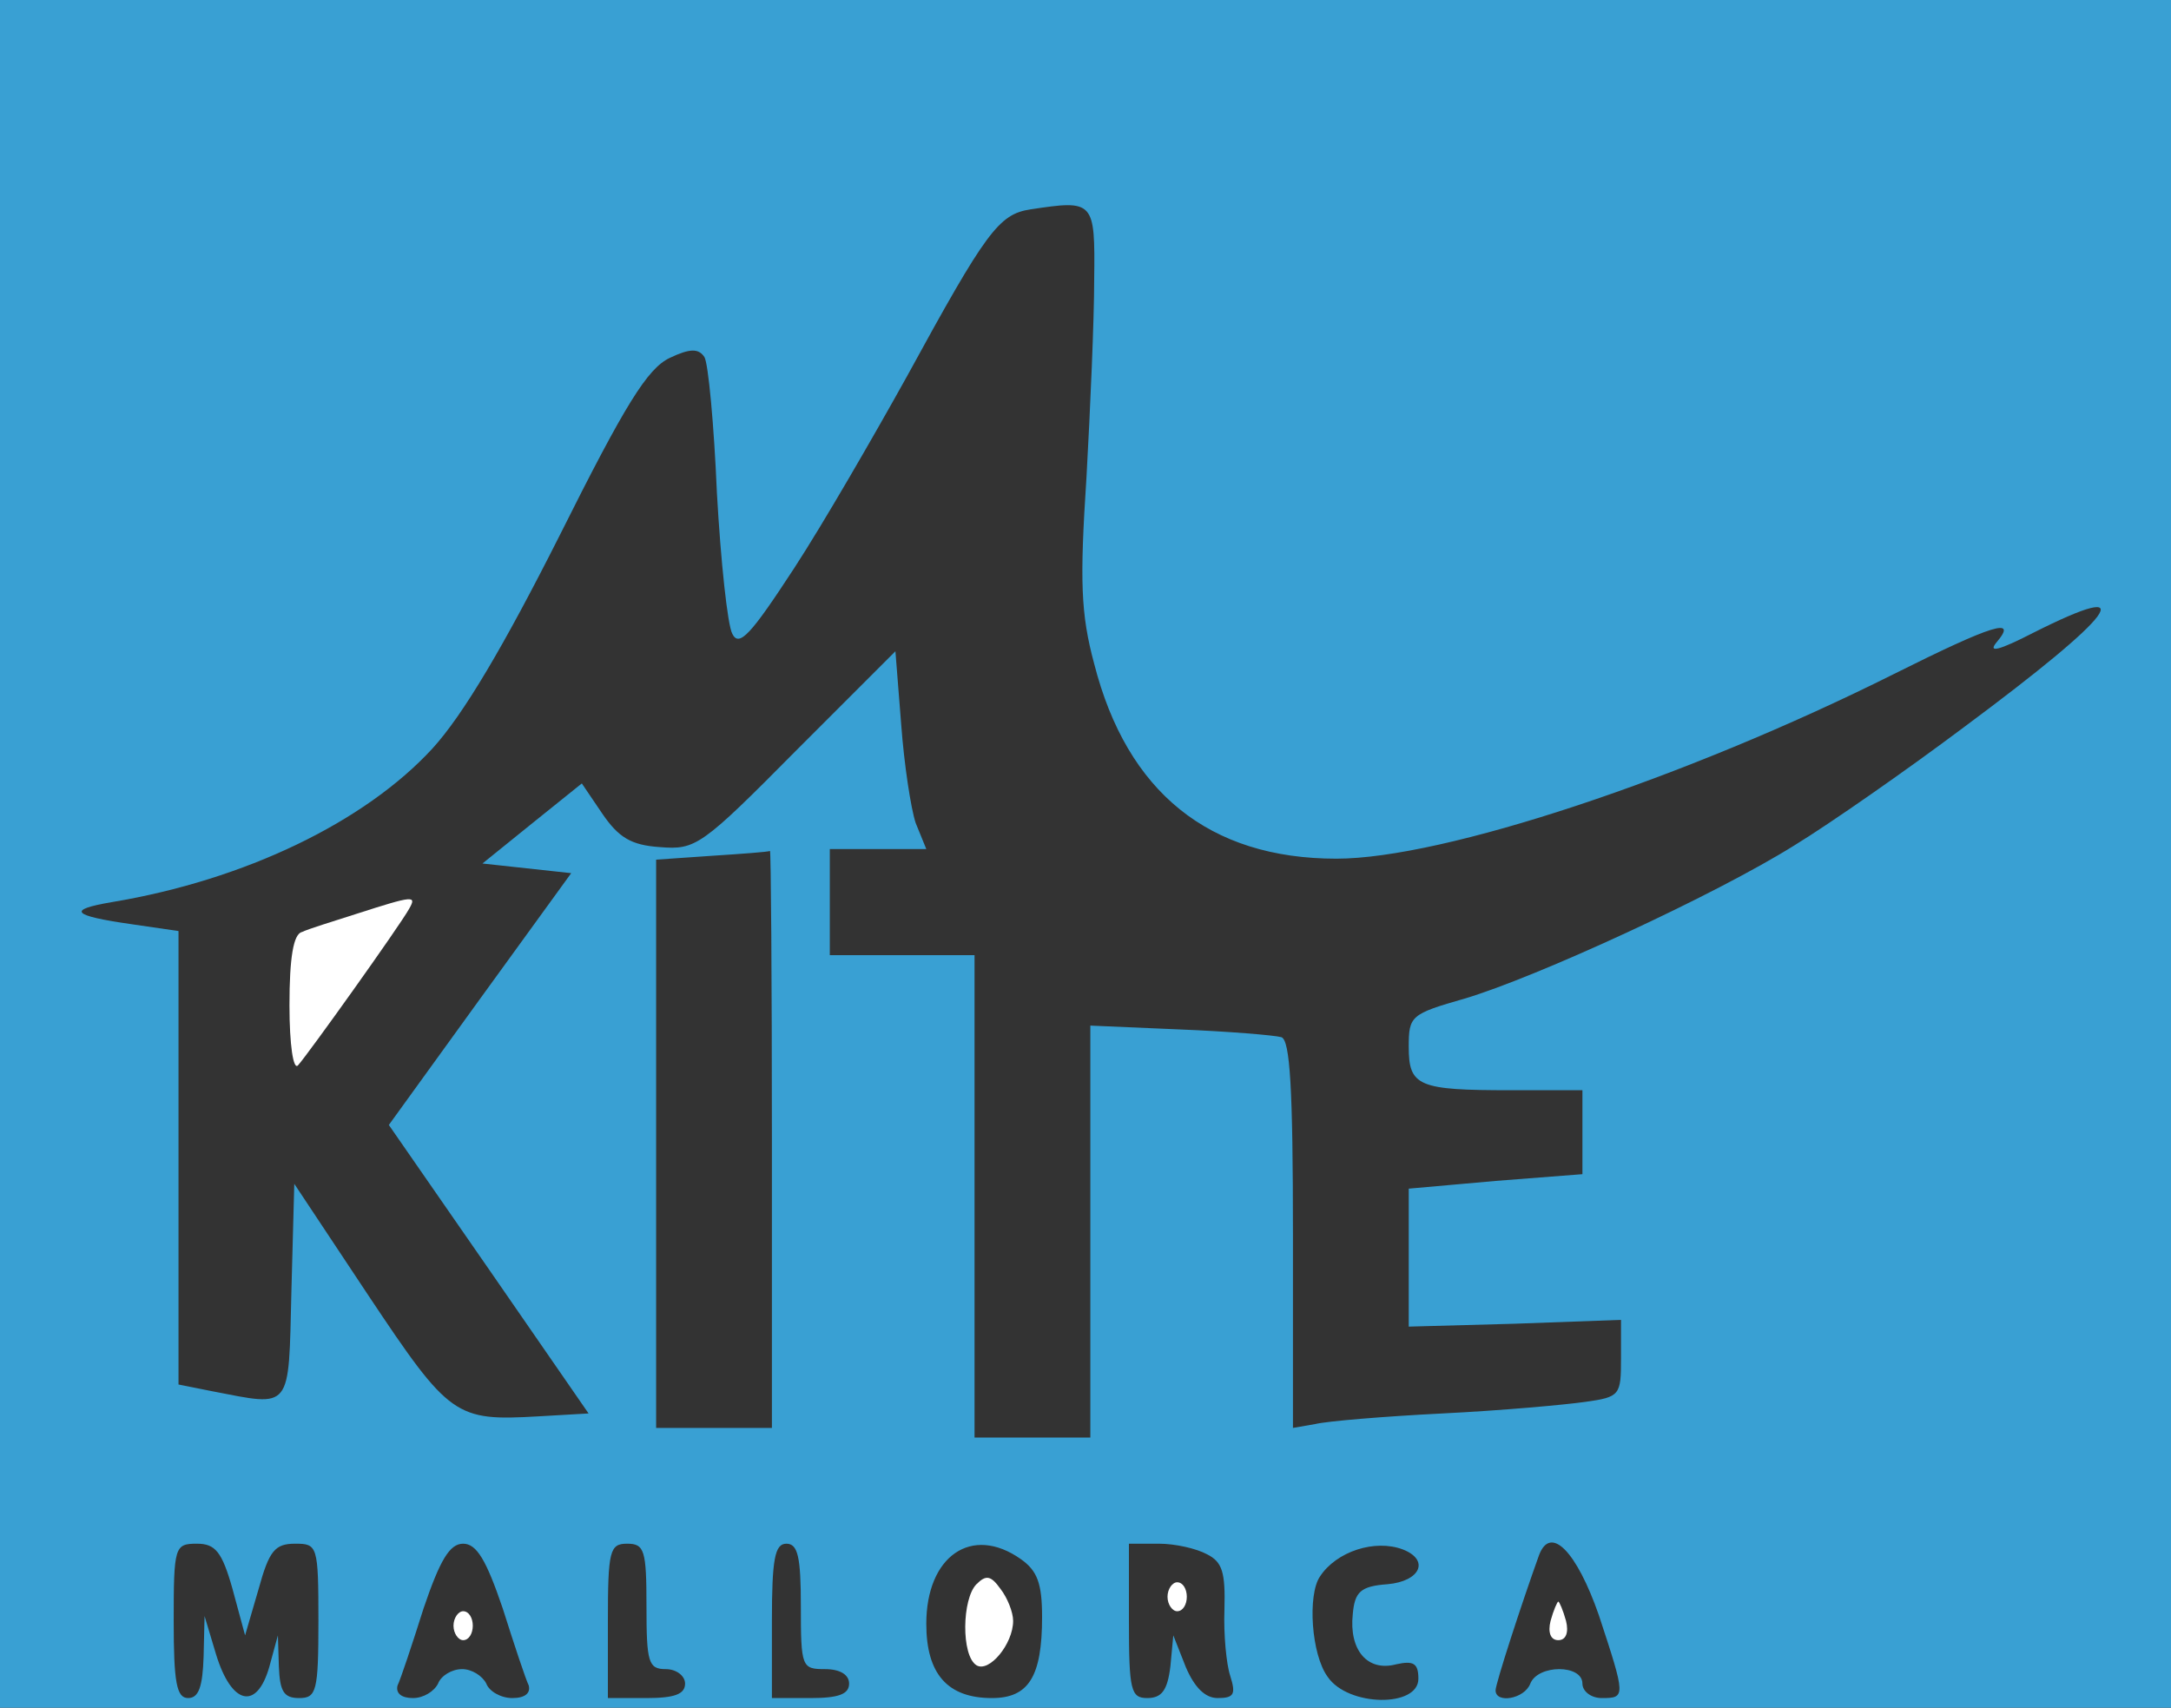 <?xml version="1.0" standalone="no"?>
<!DOCTYPE svg PUBLIC "-//W3C//DTD SVG 20010904//EN"
 "http://www.w3.org/TR/2001/REC-SVG-20010904/DTD/svg10.dtd">
<svg version="1.0" xmlns="http://www.w3.org/2000/svg"
 width="225pt" height="177pt" viewBox="0 0 225 177"
 preserveAspectRatio="xMidYMid meet">
<rect x="0" y="0" width="225" height="177" fill="#333333" stroke="none"/>
<g transform="translate(0,177) scale(0.1,-0.1)"
fill="#ffffff" stroke="none">
<path d="M0 885 l0 -885 1125 0 1125 0 0 885 0 885 -1125 0 -1125 0 0 -885z
m1134 595 c0 -41 -4 -133 -8 -205 -7 -107 -6 -141 8 -193 34 -133 119 -202
251 -202 111 0 361 83 577 191 104 52 130 60 107 33 -9 -11 3 -8 38 10 115 58
87 20 -72 -98 -60 -45 -139 -100 -175 -122 -83 -52 -268 -137 -342 -159 -56
-16 -58 -18 -58 -50 0 -41 10 -45 106 -45 l74 0 0 -44 0 -43 -90 -7 -90 -8 0
-71 0 -72 110 3 110 4 0 -40 c0 -38 -1 -40 -37 -45 -21 -3 -87 -9 -148 -12
-60 -3 -120 -8 -132 -11 l-23 -4 0 200 c0 152 -3 202 -12 205 -7 2 -55 6 -105
8 l-93 4 0 -213 0 -214 -60 0 -60 0 0 250 0 250 -75 0 -75 0 0 55 0 55 50 0
50 0 -11 27 c-5 15 -12 61 -15 102 l-6 76 -103 -103 c-98 -99 -104 -103 -141
-100 -30 2 -43 10 -60 35 l-21 31 -51 -41 -52 -42 46 -5 46 -5 -95 -131 -94
-130 104 -150 103 -149 -52 -3 c-86 -5 -92 -1 -176 125 l-77 116 -3 -112 c-3
-124 1 -119 -82 -103 l-35 7 0 235 0 235 -48 7 c-63 9 -68 15 -21 23 138 23
262 83 332 159 32 35 74 106 132 221 68 136 91 173 114 184 21 10 30 10 36 1
4 -6 10 -70 13 -141 4 -71 11 -137 16 -146 7 -14 19 -1 64 68 30 46 82 136
117 199 82 150 95 168 128 173 66 10 67 9 66 -73z m-334 -890 l0 -300 -60 0
-60 0 0 295 0 294 58 4 c31 2 58 4 60 5 1 1 2 -133 2 -298z m-559 -467 l13
-48 14 48 c11 40 17 47 38 47 23 0 24 -2 24 -80 0 -73 -2 -80 -20 -80 -16 0
-20 7 -21 33 l-1 32 -9 -33 c-13 -45 -39 -39 -55 13 l-12 40 -1 -42 c-1 -31
-5 -43 -16 -43 -12 0 -15 16 -15 80 0 77 1 80 24 80 19 0 26 -8 37 -47z m280
-20 c12 -38 24 -74 27 -80 2 -8 -4 -13 -17 -13 -12 0 -24 7 -27 15 -4 8 -15
15 -25 15 -11 0 -22 -7 -25 -15 -4 -8 -15 -15 -26 -15 -12 0 -18 5 -16 13 3 6
15 42 27 80 17 50 27 67 41 67 14 0 24 -17 41 -67z m149 2 c0 -58 2 -65 20
-65 11 0 20 -7 20 -15 0 -11 -11 -15 -40 -15 l-40 0 0 80 c0 73 2 80 20 80 18
0 20 -7 20 -65z m160 0 c0 -63 1 -65 25 -65 16 0 25 -6 25 -15 0 -11 -11 -15
-40 -15 l-40 0 0 80 c0 64 3 80 15 80 12 0 15 -14 15 -65z m228 49 c17 -12 22
-25 22 -60 0 -62 -14 -84 -52 -84 -46 0 -68 25 -68 77 0 70 47 103 98 67z
m193 5 c16 -8 19 -19 18 -57 -1 -26 2 -57 6 -69 6 -19 4 -23 -13 -23 -13 0
-24 11 -33 32 l-13 33 -3 -32 c-3 -25 -9 -33 -24 -33 -17 0 -19 8 -19 80 l0
80 31 0 c17 0 39 -5 50 -11z m203 5 c28 -11 18 -33 -16 -36 -28 -2 -34 -8 -36
-31 -4 -37 15 -60 45 -52 18 4 23 1 23 -15 0 -30 -73 -29 -94 2 -17 23 -21 85
-8 104 17 26 57 39 86 28z m203 -68 c28 -85 28 -86 3 -86 -11 0 -20 7 -20 15
0 20 -46 20 -54 0 -6 -16 -36 -21 -36 -7 0 7 27 90 45 140 12 32 39 4 62 -62z" fill="#39a0d3"/>
<path d="M370 823 c-25 -8 -51 -16 -57 -19 -9 -2 -13 -27 -13 -76 0 -41 4 -68
9 -62 10 11 105 144 115 162 8 14 5 14 -54 -5z"/>
<path d="M470 85 c0 -8 5 -15 10 -15 6 0 10 7 10 15 0 8 -4 15 -10 15 -5 0
-10 -7 -10 -15z"/>
<path d="M1012 128 c-15 -15 -16 -74 0 -84 13 -8 38 22 38 46 0 9 -6 24 -13
33 -10 14 -15 15 -25 5z"/>
<path d="M1210 115 c0 -8 5 -15 10 -15 6 0 10 7 10 15 0 8 -4 15 -10 15 -5 0
-10 -7 -10 -15z"/>
<path d="M1607 90 c-3 -12 0 -20 8 -20 8 0 11 8 8 20 -3 11 -7 20 -8 20 -1 0
-5 -9 -8 -20z"/>
</g>
</svg>
